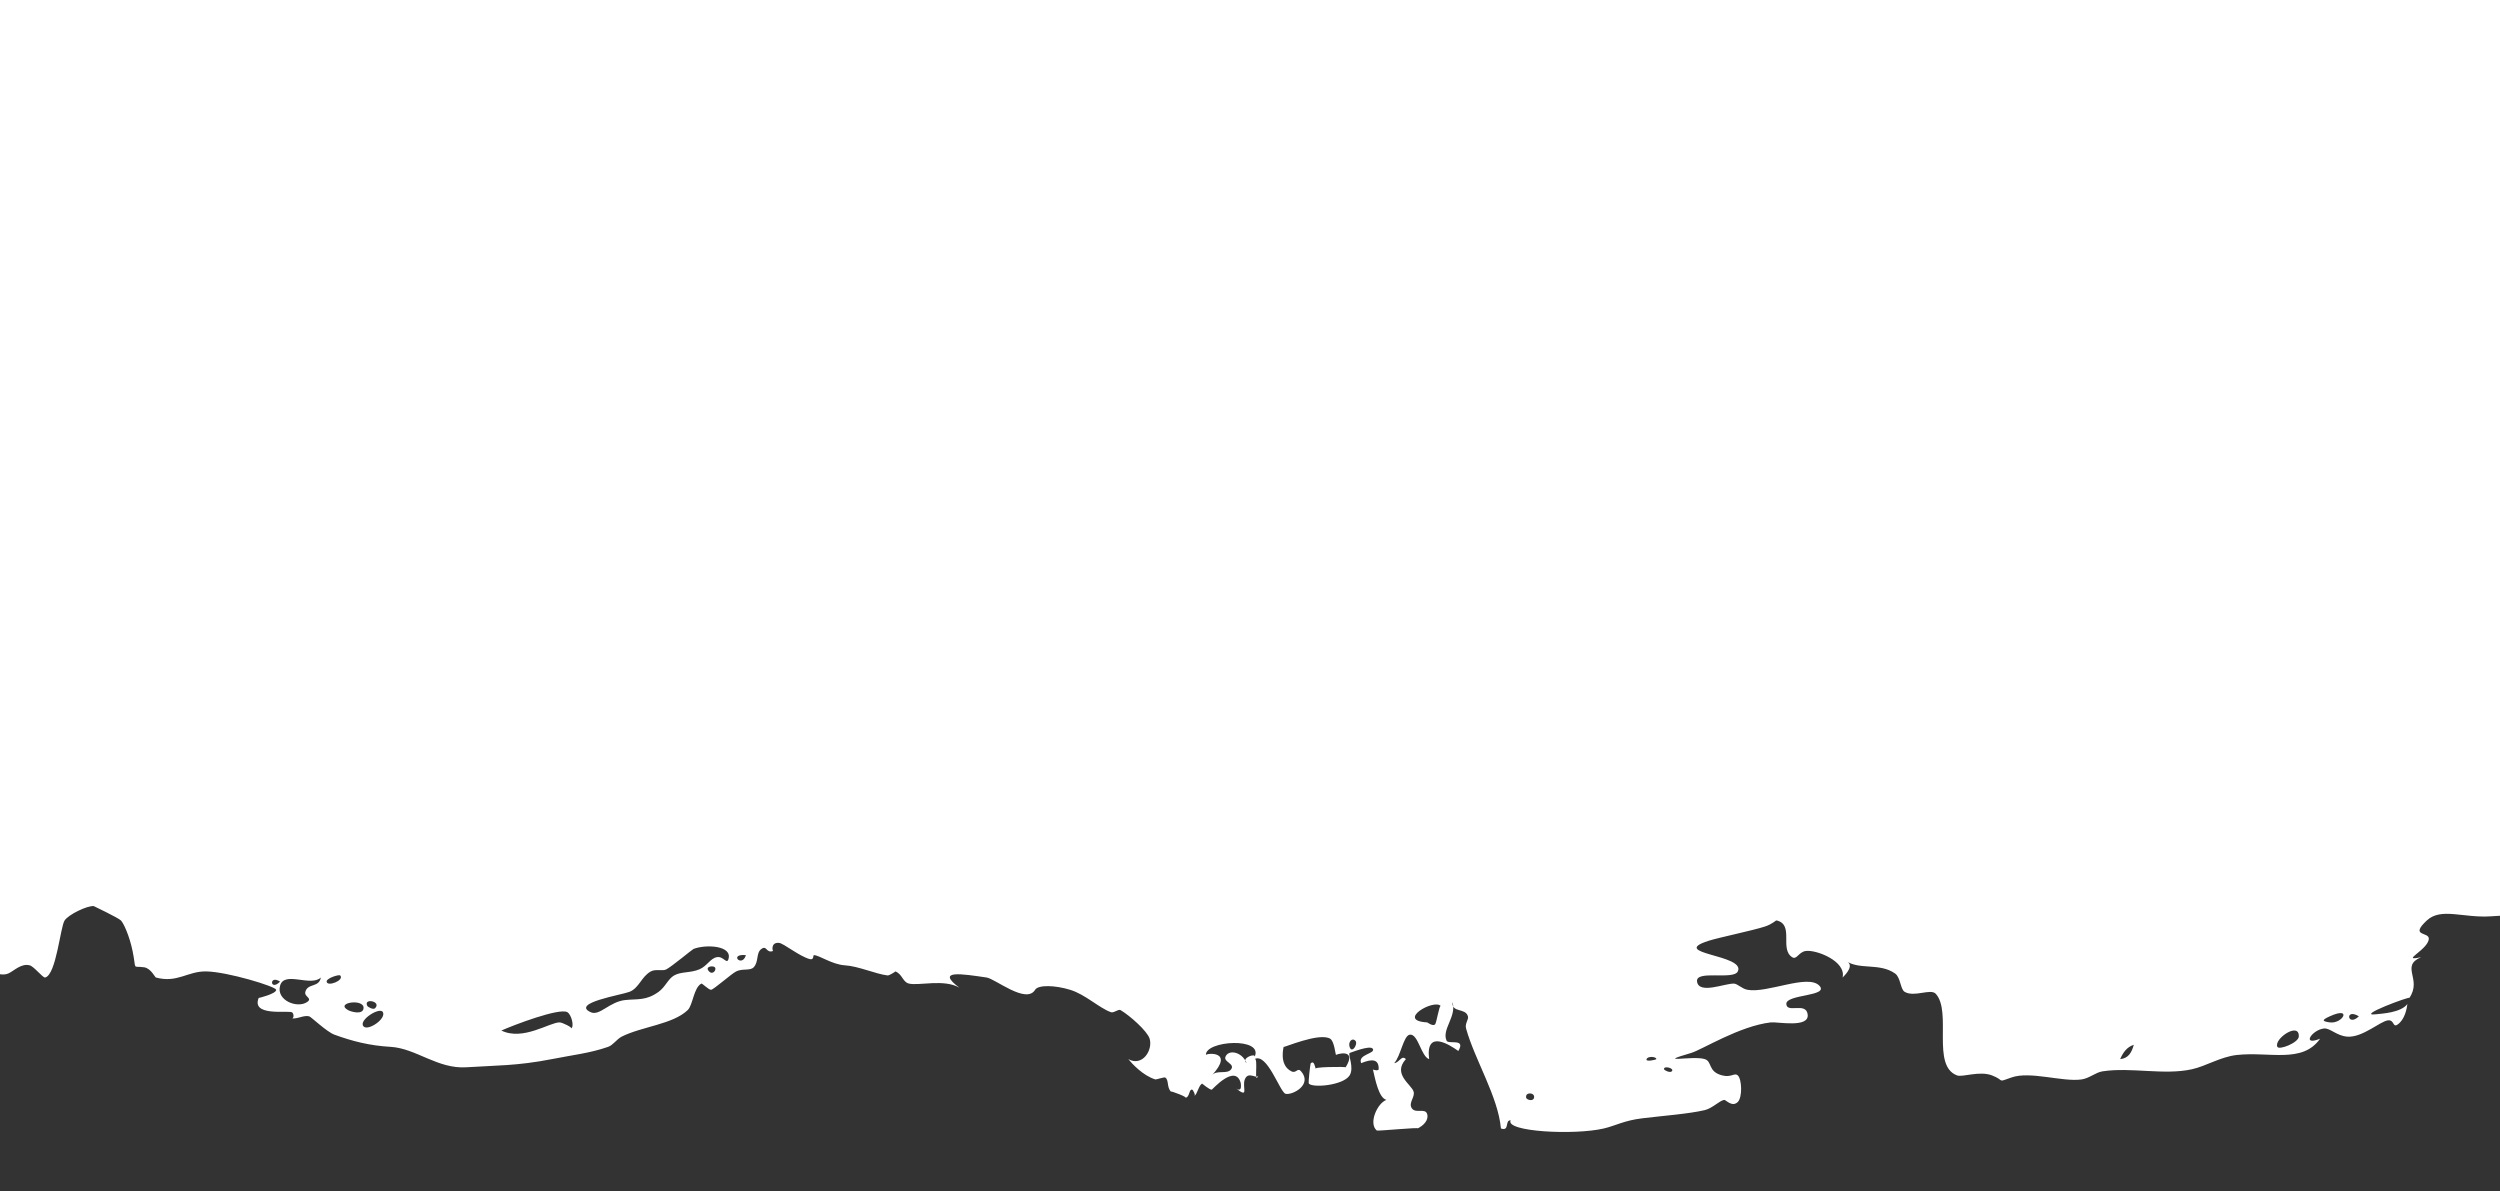 <?xml version="1.0" encoding="UTF-8" standalone="no"?>
<!DOCTYPE svg PUBLIC "-//W3C//DTD SVG 1.1//EN" "http://www.w3.org/Graphics/SVG/1.1/DTD/svg11.dtd">
<svg width="100%" height="100%" viewBox="0 0 596 284" version="1.1" xmlns="http://www.w3.org/2000/svg" xmlns:xlink="http://www.w3.org/1999/xlink" xml:space="preserve" style="fill-rule:evenodd;clip-rule:evenodd;stroke-linejoin:round;stroke-miterlimit:1.414;">
    <rect x="0" y="0" width="596" height="284" fill="#333333" stroke="none"/>
    <g transform="matrix(0.24,0,0,0.24,0,0)">
        <g transform="matrix(8.859,0,0,-9.308,-17281.2,15807.2)">
            <g id="Splash">
                <path d="M2187.12,1713.4C2188.95,1712.94 2191.08,1714.06 2191.91,1712.75C2190.04,1712.97 2188.48,1712.11 2187.12,1713.4ZM2015.18,1707.75C2015.45,1707.02 2013.71,1707.21 2013.66,1707.53C2014.09,1708.05 2014.69,1707.17 2015.18,1707.75ZM2246.75,1706.22C2246.73,1706.24 2246.75,1706.41 2246.75,1706.44C2246.59,1708.16 2247.86,1705.11 2246.75,1706.22ZM1943.14,1703.39C1939.02,1701.42 1935.63,1698.71 1931.17,1697.08C1934.55,1699.65 1939.35,1701.96 1943.14,1703.39ZM1919.42,1695.56C1919.73,1695.18 1914.44,1694.89 1914.41,1694.9C1913.5,1695.38 1918.96,1696.1 1919.42,1695.56ZM2256.54,1602.41C2256.05,1601.96 2257.4,1601.97 2256.98,1601.54C2255.29,1599.79 2254.6,1605.51 2258.29,1603.06C2257.82,1602.01 2256.95,1602.78 2256.54,1602.41ZM2251.54,1601.32C2251.56,1601.14 2250.04,1600.4 2250.01,1600.88C2249.98,1601.55 2251.49,1601.68 2251.54,1601.32ZM2256.33,1599.79C2257.47,1601.96 2259.8,1599.67 2256.33,1599.79ZM2257.42,1598.71C2258.74,1600.46 2259.14,1596.98 2257.63,1598.49C2257.6,1598.52 2257.28,1598.52 2257.42,1598.71ZM1851.51,1599.79C1852.63,1599.75 1852.82,1598.78 1853.47,1598.27C1852.7,1598.66 1851.9,1599.02 1851.51,1599.79ZM2290.93,1598.92C2289.27,1597.07 2288.53,1599.71 2290.93,1598.92ZM2263.29,1597.84C2263.21,1597.52 2262.11,1597.24 2261.99,1597.62C2261.83,1598.12 2263.53,1598.77 2263.29,1597.84ZM2034.33,1596.31C2033.91,1594.92 2032.35,1596.48 2034.33,1596.31ZM2275.92,1595.44C2276.52,1594.83 2274.76,1593.86 2274.61,1594.57C2274.59,1594.63 2275.69,1595.67 2275.92,1595.44ZM2030.85,1595.01C2031.08,1594.78 2030.63,1594.14 2030.2,1594.57C2029.67,1595.1 2030.63,1595.22 2030.85,1595.01ZM1988.84,1594.14C1989.35,1593.63 1987.39,1592.89 1987.32,1593.48C1987.28,1593.85 1988.71,1594.27 1988.84,1594.14ZM1926.16,1592.39C1926.18,1591.72 1925.51,1591.75 1924.86,1591.74C1924.81,1592.9 1925.67,1591.79 1926.16,1592.39ZM1984.93,1592.39C1984.78,1591.86 1985.77,1591.72 1985.14,1591.31C1984.04,1590.58 1981.64,1591.48 1982.1,1593.05C1982.57,1594.66 1985.54,1592.89 1986.67,1593.92C1986.48,1592.82 1985.19,1593.34 1984.93,1592.39ZM1992.76,1590.65C1992.54,1590.43 1991.93,1590.8 1991.89,1590.87C1991.37,1591.77 1993.51,1591.4 1992.76,1590.65ZM1991.46,1590.65C1991.39,1589.88 1990.01,1590.28 1989.72,1590.44C1988.2,1591.24 1991.54,1591.71 1991.46,1590.65ZM2021.27,1592.39C2022.37,1592.8 2022.6,1594.01 2023.67,1594.57C2024.22,1594.86 2024.97,1594.57 2025.41,1594.79C2026.03,1595.1 2028.32,1596.92 2028.46,1596.97C2029.84,1597.48 2032.85,1597.34 2032.37,1595.88C2032.18,1595.28 2031.81,1596.23 2031.07,1596.09C2030.33,1595.96 2029.98,1595.14 2029.11,1594.79C2028.11,1594.39 2027.07,1594.57 2026.28,1594.14C2025.59,1593.76 2025.31,1592.92 2024.54,1592.39C2023.15,1591.44 2022.21,1591.65 2020.84,1591.52C2019.01,1591.35 2017.94,1589.77 2016.92,1590.22C2014.71,1591.2 2020.35,1592.05 2021.27,1592.39ZM1928.78,1591.31C1931.75,1592.44 1932.93,1590.04 1929.21,1590C1926.03,1589.97 1926.8,1590.56 1928.78,1591.31ZM2215.19,1589.78C2213.9,1588.59 2213.57,1590.71 2215.19,1589.78ZM2211.93,1589.78C2214.49,1590.89 2213.38,1588.95 2211.93,1589.13C2210.93,1589.25 2211.12,1589.43 2211.93,1589.78ZM2112.25,1590.87C2112.08,1591.06 2111.77,1589.06 2111.6,1588.91C2111.34,1588.69 2110.74,1589.13 2110.72,1589.13C2107.17,1589.31 2111.52,1591.69 2112.25,1590.87ZM1925.08,1589.35C1925.06,1589.24 1924.17,1588.59 1923.99,1589.13C1923.8,1589.68 1925.2,1590.1 1925.08,1589.35ZM1993.63,1590.22C1994.01,1589.5 1991.96,1588.19 1991.46,1588.7C1990.82,1589.34 1993.3,1590.84 1993.63,1590.22ZM2014.31,1590.22C2014.76,1589.97 2015.11,1588.71 2014.74,1588.48C2014.91,1588.58 2013.74,1589.13 2013.44,1589.13C2012.32,1589.14 2009.34,1587.13 2006.91,1588.26C2008.24,1588.83 2013.42,1590.71 2014.31,1590.22ZM1923.99,1588.26C1923.91,1587.83 1922.83,1587.72 1922.68,1588.04C1922.38,1588.71 1924.11,1588.97 1923.99,1588.26ZM2208.45,1587.61C2208.4,1586.95 2206.24,1586.15 2206.05,1586.52C2205.61,1587.37 2208.55,1589.26 2208.45,1587.61ZM2102.67,1587.17C2103,1586.84 2102.28,1585.73 2102.02,1586.52C2101.84,1587.04 2102.3,1587.54 2102.67,1587.17ZM2189.95,1586.74C2189.72,1585.94 2189.36,1585.29 2188.42,1585.21C2188.74,1585.91 2189.17,1586.5 2189.95,1586.74ZM2136.41,1585.21C2136.39,1585.14 2135.18,1584.88 2135.32,1585.21C2135.47,1585.58 2136.47,1585.46 2136.41,1585.21ZM2138.15,1583.91C2137.95,1583.71 2137.3,1584.02 2137.28,1584.13C2137.19,1584.55 2138.49,1584.25 2138.15,1583.91ZM2085.91,1585.65C2085.82,1587.19 2092.46,1587.6 2091.36,1585.43C2091.6,1585.91 2089.76,1585.34 2090.48,1584.78C2089.91,1586.07 2088.37,1586.25 2088.09,1585.43C2087.91,1584.9 2089.18,1584.71 2088.74,1584.13C2088.3,1583.54 2087.08,1584.11 2086.57,1583.47C2089.19,1586.17 2085.9,1585.84 2085.91,1585.65ZM2122.7,1581.08C2122.59,1580.65 2121.87,1580.88 2121.82,1581.08C2121.66,1581.74 2122.85,1581.68 2122.7,1581.08ZM1982.1,1593.48C1980.95,1592.39 1980.84,1594.27 1982.1,1593.48ZM2222.16,1596.09C2219.7,1595.57 2222.96,1596.87 2223.03,1598.05C2223.07,1598.82 2220.83,1598.26 2222.81,1600.01C2224.4,1601.42 2226.9,1600.25 2229.99,1600.45C2233.8,1600.69 2237.83,1600.83 2240.22,1601.32C2242.22,1601.73 2241.05,1601.76 2243.05,1600.88C2244.13,1600.41 2245.16,1600.9 2245.23,1600.88C2245.69,1600.73 2245.88,1600.03 2246.31,1599.79C2247.57,1599.12 2250.54,1598.62 2252.19,1598.05C2253.08,1597.75 2253.72,1597.86 2254.59,1597.62C2255.44,1597.38 2255.56,1596.32 2256.76,1597.18C2255.46,1596.17 2257.76,1595.14 2260.68,1595.44C2261.36,1595.51 2261.89,1596.16 2262.42,1596.09C2262.73,1596.06 2263.02,1595.2 2263.95,1595.01C2264.57,1594.87 2265.34,1595.28 2265.47,1595.22C2265.83,1595.07 2266.04,1594.14 2266.12,1594.14C2266.44,1594.11 2267.38,1594.97 2268.08,1595.01C2268.41,1595.02 2268.63,1593.97 2269.17,1595.44C2268.91,1594.75 2271.37,1598 2272.21,1596.75C2272.84,1595.83 2268.69,1596.15 2269.82,1594.57C2269.66,1594.79 2271.7,1595.42 2272,1594.35C2272.16,1593.76 2270.97,1593.61 2271.56,1593.05C2271.21,1593.38 2273.97,1592.17 2273.96,1592.18C2274.93,1592.04 2276.71,1592.85 2278.31,1592.83C2279.44,1592.82 2281.05,1592.06 2281.57,1592.18C2282.8,1592.46 2283.32,1594.64 2284.4,1594.79C2286.09,1595.02 2286.92,1594.16 2287.88,1595.88C2287.47,1596.33 2285.04,1594.77 2285.49,1595.88C2285.94,1596.96 2290.34,1597.92 2291.15,1596.09C2291.31,1597.93 2291.86,1597.05 2293.11,1596.97C2294.5,1596.87 2294.74,1598.82 2295.72,1597.84C2296.5,1597.05 2294.1,1596.52 2293.76,1596.09C2294.47,1595.69 2296.72,1596 2297.03,1597.18C2297.12,1597.53 2295.93,1598.34 2295.94,1598.49C2296.02,1600.27 2299.22,1599.29 2300.73,1599.14C2301.62,1599.64 2299.33,1600.95 2300.73,1601.54C2301.73,1601.96 2301.59,1599.22 2303.12,1599.58C2302.42,1599.12 2301.59,1598.79 2301.6,1597.62C2302.71,1598.43 2305.86,1601.24 2307.04,1599.36C2307.98,1597.86 2304.92,1596.09 2305.51,1594.14C2308.24,1595.17 2305.31,1591.78 2305.51,1591.31C2305.89,1590.44 2308.4,1590.87 2309.21,1589.78C2309.88,1588.91 2308.83,1588.14 2309.43,1586.95C2310.28,1587.02 2310.27,1589.4 2310.96,1589.78C2311.47,1590.07 2311.29,1588.95 2311.39,1588.91C2312.24,1588.63 2313.05,1591.22 2314.44,1591.31C2314.54,1591.31 2315.15,1590.26 2315.31,1590.22C2315.84,1590.07 2316.62,1591.09 2317.48,1591.31C2318.58,1591.58 2320.41,1590.74 2322.05,1591.74C2322.12,1591.78 2322.28,1592.53 2322.49,1592.61C2323.91,1593.15 2325.66,1592.74 2326.84,1593.05C2327.83,1593.3 2329.02,1593.3 2330.54,1593.7C2331.88,1594.05 2333.1,1595.33 2334.46,1595.66C2336.23,1596.09 2338.05,1595.75 2340.12,1596.09C2341.97,1596.4 2343.55,1597.91 2344.47,1598.05C2344.91,1598.12 2345.55,1597.69 2345.78,1597.84C2346.74,1598.46 2346.09,1600.42 2347.3,1598.71C2347.16,1602.89 2352.35,1602.14 2348.61,1599.58C2349.46,1599.5 2351.94,1600.08 2352.31,1600.88C2352.34,1600.96 2351.1,1603.17 2351.44,1603.49C2352.78,1604.83 2355.24,1601.84 2356.88,1602.63C2357.13,1602.74 2358.78,1605.09 2358.84,1605.24C2359.31,1606.48 2358.67,1608.24 2359.92,1608.94C2360.24,1609.11 2361.98,1608.25 2362.54,1609.15C2363.16,1610.19 2360.16,1610.19 2359.92,1610.68C2359.9,1610.72 2360.86,1611.78 2360.79,1611.55C2361.5,1613.88 2360.75,1619.3 2360.79,1621.99C2360.81,1623.08 2360.39,1625.15 2359.92,1626.13C2359.79,1626.42 2359,1626.61 2358.84,1627C2358.73,1627.24 2359.11,1627.85 2359.05,1628.09C2358.63,1629.79 2356.93,1631.09 2356.44,1632.66C2355.68,1635.13 2356.01,1636.95 2355.14,1638.75C2354.5,1640.07 2353.41,1640.85 2352.53,1642.23C2349.88,1646.35 2347.86,1650.38 2344.25,1653.99C2342.5,1655.74 2340.27,1656.55 2338.38,1658.34C2336.48,1660.13 2335.11,1662.57 2332.94,1664C2331.65,1664.84 2328.85,1665.37 2327.93,1667.26C2327.97,1667.18 2328.15,1668.03 2328.15,1667.92C2328.04,1671.75 2323.55,1673.49 2322.93,1675.54C2322.69,1676.31 2323.59,1677.42 2323.14,1678.36C2323.08,1678.51 2322.31,1678.85 2322.27,1679.02C2321.97,1680.31 2322.75,1681.85 2322.93,1683.59C2323.32,1687.44 2323.26,1691.91 2322.49,1696.43C2322.08,1698.83 2321.48,1702.38 2320.31,1704.04C2320.33,1704.03 2319.36,1704.42 2319.44,1704.26C2319.22,1704.67 2319.63,1705.28 2319.44,1705.79C2319.36,1706.02 2317.64,1707.97 2317.05,1708.4C2316.58,1708.73 2315.93,1708.49 2315.53,1709.27C2313.26,1713.56 2311.75,1714.76 2311.61,1719.93C2311.54,1722.17 2311.96,1724.12 2311.82,1726.03C2311.72,1727.44 2310.95,1728.94 2310.96,1730.16C2310.96,1731.74 2311.91,1732.99 2311.82,1734.51C2311.79,1735.13 2311.22,1735.76 2311.17,1736.47C2311.04,1738.36 2311.89,1739.88 2312.04,1741.7C2312.24,1744.08 2311.84,1746.57 2312.04,1748.88C2312.19,1750.5 2312.9,1751.93 2313.13,1753.45C2313.44,1755.44 2312.51,1757.62 2313.13,1759.11C2313.63,1760.29 2313.25,1763.46 2313.13,1764.77C2313.03,1765.94 2314.46,1767.26 2314.44,1768.69C2314.41,1770.28 2314.1,1771.47 2314.22,1773.04C2314.44,1775.91 2314.27,1777.84 2314.66,1781.96C2314.8,1783.51 2315.88,1785.22 2315.96,1787.18C2316.06,1789.76 2316.15,1792.34 2315.96,1795.24C2315.85,1796.97 2316.65,1797.82 2316.83,1798.94C2317.33,1801.92 2315.97,1804.78 2316.18,1808.08C2316.2,1808.49 2316.72,1809.2 2316.83,1810.04C2316.96,1811.08 2316.38,1812.26 2316.61,1812.87C2316.75,1813.21 2317.42,1813.32 2317.48,1813.74C2317.61,1814.64 2316.91,1814.9 2316.83,1815.7C2316.61,1817.88 2317.69,1821.52 2317.48,1824.18C2317.45,1824.57 2317,1825.14 2317.05,1825.49C2317.17,1826.44 2318.25,1827.21 2318.35,1828.1C2318.47,1829.03 2317.14,1830.56 2317.27,1831.8C2317.42,1833.35 2317.66,1833.03 2317.27,1834.63C2316.77,1836.65 2318.13,1838.54 2318.14,1840.51C2318.15,1842.67 2317.04,1844.52 2317.27,1846.6C2317.34,1847.33 2318.08,1848.17 2318.14,1848.99C2318.23,1850.23 2317.21,1851.47 2317.27,1852.69C2317.3,1853.46 2318.05,1854.04 2318.14,1854.87C2318.23,1855.81 2317.5,1856.94 2317.48,1857.92C2317.46,1859.92 2317.33,1862.42 2317.48,1864.01C2317.68,1866.07 2319.22,1867.68 2318.57,1869.89C2317.71,1872.83 2318.1,1876.59 2318.14,1881.21C2318.16,1883.82 2319.28,1886.39 2319.22,1888.6C2319.17,1890.99 2318.23,1893.47 2318.57,1895.79C2318.79,1897.28 2319.3,1897.56 2319.01,1899.49C2318.66,1901.72 2319.06,1904.18 2319.22,1906.45C2319.3,1907.5 2319.68,1908.86 2319.66,1909.72C2319.66,1909.63 2319,1910.33 2319.01,1910.37C2319.06,1910.83 2319.79,1911.29 2319.88,1911.67C2320.16,1912.86 2319.77,1915.34 2319.88,1917.12C2319.93,1917.98 2319.99,1919.62 2319.88,1920.16C2319.81,1920.48 2319.21,1921.1 2319.22,1921.47C2319.34,1924.77 2323.42,1926.96 2323.58,1930.39C2323.59,1930.65 2323.03,1931.07 2322.93,1931.48C2322.51,1933.14 2322.66,1934.78 2321.4,1936.27C2320.5,1937.34 2319.99,1939.49 2319.22,1940.62C2316.33,1944.89 2312.91,1947.65 2311.61,1954.12C2311.14,1956.42 2309.69,1958.28 2309.21,1960.64C2309.06,1961.4 2309.37,1962.72 2309.21,1963.26C2309.02,1963.92 2308.15,1964.34 2307.91,1965C2307.44,1966.24 2307.78,1968.46 2307.25,1969.78C2306.39,1971.98 2305.89,1975.79 2305.73,1979.36C2305.65,1981.27 2304.9,1983.4 2304.86,1984.59C2304.84,1985.12 2305.43,1985.34 2305.51,1985.89C2305.68,1986.92 2305.21,1989.85 2304.64,1991.11C2304.19,1992.13 2302.86,1993.08 2302.9,1995.03C2302.92,1995.89 2303.55,1996.71 2303.56,1997.43C2303.56,1997.99 2302.97,1998.43 2302.9,1998.95C2302.5,2001.88 2305.81,2010.74 2300.73,2012.01C2300.21,2012.14 2298.21,2012.18 2297.68,2012.01C2294.86,2011.1 2294.59,2005.23 2294.63,2002.21C2294.66,2000.17 2295.79,1998.46 2295.72,1996.55C2295.64,1994.45 2295.85,1993.74 2296.59,1991.98C2297.15,1990.66 2296.49,1989.65 2296.59,1987.63C2296.7,1985.46 2297.75,1983.35 2297.68,1981.32C2297.64,1980.08 2296.96,1979.34 2297.03,1978.49C2297.09,1977.63 2297.9,1976.99 2298.11,1975.88C2298.74,1972.64 2298.75,1968.66 2299.85,1965.22C2300.07,1964.55 2300.72,1964.06 2300.94,1963.47C2301.48,1962.07 2300.83,1960.62 2301.16,1959.12C2301.38,1958.13 2301.76,1957.06 2302.03,1956.07C2303.11,1952.15 2305.02,1948.51 2306.17,1944.76C2306.59,1943.38 2306.66,1941.95 2307.25,1940.4C2307.67,1939.33 2308.57,1938.23 2308.78,1937.14C2308.88,1936.63 2308.47,1935.89 2308.56,1935.18C2308.69,1934.15 2309.61,1933.2 2309.65,1932.35C2309.7,1931.32 2308.94,1930.47 2309.21,1929.3C2309.47,1928.2 2312.36,1924.92 2312.7,1923.43C2312.88,1922.61 2312.76,1920.61 2312.7,1919.29C2312.53,1915.86 2313,1911.55 2312.48,1908.19C2312.11,1905.82 2312.61,1902.55 2312.48,1900.58C2312.46,1900.35 2311.89,1900.18 2311.82,1899.92C2311.63,1899.14 2312.58,1895.99 2312.26,1893.61C2312.19,1893.08 2312.32,1891.93 2312.26,1891.65C2312.17,1891.24 2311.42,1890.91 2311.39,1890.56C2311.29,1889.13 2311.51,1887.65 2311.39,1885.99C2311.27,1884.27 2311.81,1882.19 2311.61,1880.99C2311.48,1880.24 2310.73,1879.86 2310.74,1879.25C2310.75,1878.56 2311.5,1878.21 2311.61,1877.5C2311.66,1877.13 2311.03,1876.92 2310.96,1876.42C2310.75,1875.02 2311.07,1872.36 2310.96,1870.32C2310.75,1866.74 2310.15,1864.07 2310.08,1860.75C2310.05,1858.63 2309.76,1856.33 2309.43,1854.65C2309.28,1853.91 2309.78,1852.79 2309.65,1852.26C2309.51,1851.71 2308.83,1851.26 2308.78,1850.74C2308.69,1849.91 2309.21,1848.89 2309.21,1848.13C2309.21,1845.06 2309.08,1842.29 2308.56,1838.77C2308.1,1835.64 2308.86,1832.4 2308.78,1829.63C2308.73,1827.96 2307.93,1825.89 2307.91,1823.75C2307.88,1821.23 2308.58,1819.23 2308.13,1817.22C2307.76,1815.6 2308.59,1813.12 2308.34,1812.21C2308.19,1811.65 2307.55,1811.59 2307.47,1811.13C2306.71,1806.81 2306.39,1800.91 2307.04,1796.11C2307.19,1794.96 2306.42,1793.17 2306.38,1791.75C2306.33,1790.09 2306.86,1788.16 2306.82,1786.53C2306.8,1785.67 2306.23,1784.74 2306.17,1783.92C2306.15,1783.64 2306.65,1783.27 2306.6,1783.05C2306.03,1780.36 2305.97,1775.94 2305.95,1772.6C2305.93,1768.87 2305.9,1765.2 2305.95,1761.72C2305.96,1760.97 2305.49,1760.16 2305.51,1759.33C2305.54,1758.53 2306.19,1757.63 2306.17,1756.93C2306.15,1756.54 2305.49,1756.2 2305.3,1755.63C2304.38,1752.83 2306.52,1749.43 2304.21,1748.22C2305.02,1748 2304.91,1748.68 2305.3,1748.88C2304.41,1747.48 2305.07,1745.18 2304.43,1743.22C2304.26,1742.73 2303.64,1742.25 2303.56,1741.7C2303.15,1738.97 2303.97,1736.35 2302.9,1733.64C2302.39,1732.36 2302.27,1732.7 2302.25,1731.25C2302.22,1729.72 2300.89,1726.36 2300.29,1724.29C2299.63,1721.98 2300.53,1722.06 2298.55,1721.02C2295.59,1719.48 2300.41,1717.81 2298.98,1716.02C2298.13,1714.94 2291.11,1716.36 2294.63,1717.54C2290.41,1718.95 2291.2,1727.99 2289.84,1732.56C2289.75,1732.87 2289.2,1733.46 2289.19,1733.64C2289.17,1734.11 2289.75,1734.76 2289.63,1735.39C2289.52,1735.94 2288.06,1738.72 2288.32,1738.65C2287.36,1738.92 2287.65,1736.75 2287.67,1736.26C2287.84,1731.15 2288.08,1726.34 2289.19,1720.8C2289.17,1720.89 2290.38,1715.98 2288.32,1717.76C2288.14,1717.91 2287.6,1719.67 2287.45,1720.37C2286.82,1723.38 2286.58,1727.27 2285.93,1730.81C2285.73,1731.85 2285.12,1732.69 2285.05,1733.64C2284.93,1735.47 2285.73,1743.06 2284.18,1743.22C2283.83,1743.26 2281.44,1740.32 2281.36,1739.74C2281.22,1738.85 2282.07,1738.12 2281.14,1738C2280.78,1737.95 2280.77,1740.2 2280.05,1740.39C2277.34,1741.11 2279.08,1736.51 2277.22,1736.47C2275.23,1736.43 2276.95,1740.8 2275.7,1740.83C2273.63,1740.87 2275.42,1734.71 2275.04,1734.08C2274.49,1733.16 2273.01,1733.65 2272.87,1733.43C2272.36,1732.61 2273.28,1729.97 2272.87,1729.73C2269.7,1732.29 2270.82,1721.53 2270.91,1718.63C2271.01,1715.4 2271.14,1718.1 2270.26,1719.93C2270.13,1720.19 2269.47,1720.53 2269.38,1720.8C2268.88,1722.42 2269.59,1724.09 2269.38,1725.16C2269.3,1725.6 2268.83,1725.23 2268.51,1725.81C2267.95,1726.85 2268.34,1729.61 2267.86,1730.81C2267.63,1731.39 2266.19,1733.23 2265.69,1732.99C2265.67,1732.98 2265.4,1730.12 2265.03,1730.16C2264.36,1730.24 2265.01,1733.16 2263.29,1732.56C2263.03,1732.46 2261.75,1724.03 2261.11,1729.95C2259.98,1729.62 2260.96,1728.26 2260.03,1728.2C2259.26,1728.16 2259.19,1729.79 2258.94,1729.95C2257.67,1730.74 2255.58,1729.97 2254.15,1730.38C2253.38,1730.6 2252.56,1731.75 2251.54,1730.81C2249.64,1729.07 2251.37,1720.8 2248.27,1726.03C2248.19,1723.03 2247.69,1722.2 2247.84,1720.37C2248.01,1718.29 2247.67,1714.87 2247.84,1712.97C2247.86,1712.68 2248.54,1711.95 2248.49,1711.66C2248.34,1710.68 2247.28,1710.2 2247.18,1709.92C2246.99,1709.33 2247.34,1707.12 2246.97,1707.09C2246.58,1707.06 2245.78,1710.38 2245.66,1711.01C2245.44,1712.21 2245.33,1715.08 2245.01,1716.45C2244.97,1716.62 2244.1,1718.31 2244.57,1718.19C2242.96,1718.59 2243.42,1713.25 2243.49,1712.32C2243.58,1711.04 2244.46,1708.79 2244.57,1707.53C2244.63,1706.94 2244.23,1705.47 2244.14,1706.22C2244.26,1705.19 2244.43,1705.91 2243.27,1706C2242.67,1706.05 2241.47,1705.59 2240.44,1705.79C2239.49,1705.97 2239.36,1706.83 2238.26,1707.31C2234.35,1709.03 2226.23,1707.18 2225.42,1708.62C2224.92,1709.5 2226.33,1710.99 2226.29,1711.23C2226.14,1712.1 2224.94,1711.63 2224.77,1711.88C2224.25,1712.62 2225.3,1712.25 2225.42,1712.75C2225.76,1714.09 2224.63,1717.43 2224.99,1719.72C2225.71,1724.39 2225.92,1729.09 2226.29,1734.3C2226.52,1737.48 2226.67,1739.94 2226.51,1743.22C2226.32,1747.16 2228.08,1751.86 2227.82,1756.06C2227.69,1758.15 2228.49,1758.87 2228.69,1760.63C2228.8,1761.7 2228.09,1762.71 2228.25,1763.68C2228.36,1764.35 2229.19,1764.76 2229.34,1765.42C2229.58,1766.51 2229.4,1768.42 2229.56,1769.99C2229.75,1771.84 2229.97,1774.5 2229.77,1775.87C2229.56,1777.37 2229.45,1777.41 2229.77,1779.13C2230.15,1781.1 2230.24,1783.84 2230.43,1785.88C2230.86,1790.42 2230.57,1795.19 2230.86,1799.37C2231.09,1802.65 2231.64,1807.1 2232.39,1810.25C2232.94,1812.6 2233.06,1815.39 2233.69,1817.87C2234.01,1819.12 2235.09,1819.77 2235.21,1821.57C2235.35,1823.6 2234.49,1826.43 2234.35,1828.75C2234.11,1832.54 2234.82,1834.78 2232.6,1837.24C2230.71,1839.34 2225.28,1839.2 2224.33,1836.15C2223.2,1832.52 2225.51,1829.9 2225.86,1826.79C2226.14,1824.25 2225.89,1821.39 2225.42,1819.83C2224.51,1816.77 2222.92,1815.53 2223.68,1811.34C2224.07,1809.21 2222.99,1807.35 2223.03,1805.9C2223.04,1805.25 2223.61,1804.64 2223.68,1803.94C2224.08,1799.87 2222.89,1794.12 2222.59,1788.71C2222.39,1785.18 2221.51,1780.7 2221.5,1777.17C2221.5,1775.23 2222.09,1773.52 2221.94,1772.17C2221.81,1771.01 2220.58,1766.71 2220.85,1765.42C2220.93,1765.07 2221.49,1764.85 2221.5,1764.55C2221.59,1762.23 2220.88,1759.85 2221.5,1756.93C2222.47,1752.44 2222.29,1744.37 2221.5,1739.74C2221.37,1738.96 2220.82,1738.58 2220.85,1738C2220.88,1737.6 2221.71,1736.14 2221.72,1736.04C2221.98,1733.78 2220.92,1729.7 2220.63,1727.33C2220.47,1725.95 2220.92,1724.85 2220.85,1723.85C2220.82,1723.38 2220.31,1723.34 2220.2,1722.76C2219.98,1721.62 2220.83,1719.75 2220.63,1718.19C2220.37,1716.1 2219.34,1714.16 2219.11,1712.53C2218.98,1711.62 2219.22,1708.13 2218.67,1707.75C2217.7,1707.06 2209.54,1708.14 2208.45,1708.62C2208.48,1708.6 2209.04,1709.02 2208.88,1709.27C2208.46,1709.94 2205.22,1709.61 2203.44,1709.92C2203.08,1709.98 2195.32,1711.9 2195.39,1711.88C2192.5,1712.63 2193.3,1713.14 2196.04,1712.97C2198.58,1712.81 2201.02,1711.76 2203.87,1711.66C2196.86,1714.7 2186.11,1714.67 2176.89,1714.27C2179.35,1715.29 2181.72,1715.08 2184.72,1715.58C2184.94,1717.77 2175.62,1715.75 2175.36,1717.1C2175.18,1718.08 2178.83,1717.57 2179.5,1718.19C2176.46,1719.34 2173.55,1716.97 2170.58,1717.32C2169.85,1717.41 2169.52,1718.24 2168.84,1718.41C2167.36,1718.79 2166.41,1717.85 2165.57,1718.63C2166.06,1718.18 2165.19,1719.55 2165.35,1719.5C2162.59,1720.38 2157.38,1718.95 2153.82,1718.41C2149.35,1717.73 2145.55,1717.01 2141.41,1715.58C2139.6,1714.95 2139.96,1714.65 2138.15,1715.14C2136.35,1715.64 2134.17,1714.76 2132.71,1714.93C2132.45,1714.96 2132.54,1715.48 2132.27,1715.58C2131.36,1715.92 2129.89,1715.23 2128.79,1715.14C2125.82,1714.92 2121.72,1715.34 2119.21,1714.06C2121.24,1714.72 2127.9,1714.85 2123.56,1713.19C2121.69,1712.46 2117.8,1711.65 2115.73,1710.79C2115.97,1710.89 2114.97,1709.5 2113.77,1709.7C2114.15,1709.64 2113.17,1711.07 2113.55,1710.79C2111.7,1712.11 2104.15,1709.86 2101.58,1709.92C2097.72,1710.01 2101.77,1711.43 2102.24,1711.66C2098.62,1711.03 2100.51,1713.56 2100.93,1715.14C2101.74,1718.22 2100.12,1721.46 2102.67,1721.67C2101.08,1722.55 2101.8,1725.8 2102.24,1727.55C2103.53,1732.73 2101.68,1740.46 2103.54,1744.53C2104.68,1747 2103.44,1749.88 2103.76,1752.36C2103.81,1752.72 2104.38,1753.06 2104.41,1753.45C2104.69,1756.98 2104.18,1759.08 2104.85,1762.16C2105.31,1764.3 2106.47,1768.79 2105.94,1771.95C2105.86,1772.4 2105.32,1772.97 2105.28,1773.47C2105.2,1774.52 2105.9,1775.83 2105.72,1776.96C2105.61,1777.63 2105.08,1778.1 2105.07,1778.7C2105.04,1779.67 2105.57,1780.61 2105.5,1781.53C2105.34,1783.84 2104.39,1785.06 2104.63,1787.4C2104.75,1788.52 2105.08,1789.96 2105.07,1791.54C2105.02,1795.01 2103.72,1798.43 2103.76,1801.77C2103.77,1802.39 2104.34,1802.86 2104.41,1803.51C2104.51,1804.32 2103.93,1805.06 2103.98,1805.9C2104.11,1808.09 2105.46,1809.58 2105.28,1811.78C2105.06,1814.64 2104.13,1817.9 2104.63,1820.48C2105.05,1822.63 2104.96,1823.97 2104.85,1826.58C2104.77,1828.43 2105.98,1830.54 2105.94,1832.02C2105.91,1832.89 2105.09,1833.52 2105.07,1834.2C2105.04,1835.05 2105.84,1836.23 2105.94,1837.24C2106.08,1838.67 2105.95,1839.99 2106.15,1841.16C2106.72,1844.38 2105.26,1847.62 2105.28,1850.95C2105.3,1853.08 2105.69,1856.06 2105.94,1858.35C2106.2,1860.82 2107.06,1862.43 2106.59,1864.66C2106.37,1865.71 2106.83,1867 2106.81,1868.36C2106.77,1870.71 2106.1,1873.29 2106.37,1875.11C2106.46,1875.67 2106.96,1876.28 2107.02,1876.85C2107.21,1878.51 2106.45,1879.95 2106.37,1881.42C2106.18,1884.95 2106.59,1890.21 2106.59,1894.05C2106.59,1895.82 2107.21,1896.16 2107.46,1897.75C2107.71,1899.27 2106.93,1900.28 2107.24,1901.45C2107.54,1902.57 2108,1902.77 2108.11,1904.28C2108.34,1907.36 2109.54,1910.55 2109.85,1913.42C2110.28,1917.29 2107.04,1922.03 2102.67,1921.25C2099.5,1920.68 2097.96,1917.15 2097.88,1914.29C2097.82,1912.09 2099.1,1909.92 2099.19,1907.54C2099.21,1906.96 2098.78,1906.36 2098.75,1905.8C2098.67,1903.99 2100.39,1902.25 2100.5,1900.14C2100.64,1897.24 2099.75,1893.19 2099.41,1890.35C2099.17,1888.41 2099.8,1887.01 2099.84,1885.12C2099.87,1883.97 2099.06,1882.8 2099.19,1881.64C2099.25,1881.14 2099.84,1880.61 2099.84,1880.12C2099.85,1878.5 2098.69,1876.9 2098.54,1875.11C2098.22,1871.47 2099.05,1867.99 2099.41,1863.79C2099.51,1862.59 2099.18,1861.48 2099.41,1860.53C2099.52,1860.03 2100.22,1859.33 2100.28,1858.79C2100.3,1858.59 2099.66,1858.09 2099.62,1857.92C2099.46,1857.09 2100.22,1856.14 2100.28,1855.3C2100.35,1854.25 2099.76,1853.1 2099.84,1852.04C2099.88,1851.52 2100.34,1851.57 2100.5,1850.95C2101.12,1848.42 2099.1,1845.15 2099.19,1842.03C2099.21,1841.06 2099.95,1840.33 2100.06,1839.42C2100.44,1836.18 2099.02,1831.81 2098.97,1828.1C2098.92,1823.9 2099.43,1819.6 2098.75,1815.91C2098.58,1814.97 2098.77,1813.55 2098.54,1812.43C2098.05,1810.11 2097.97,1806.08 2097.88,1803.51C2097.88,1803.32 2098.39,1802.69 2098.32,1802.42C2098.21,1801.98 2097.33,1801.63 2097.23,1801.33C2096.21,1798.25 2098.3,1793.54 2097.23,1790.45C2097.02,1789.84 2096.36,1789.39 2096.14,1788.71C2095.59,1786.97 2096.74,1784.31 2096.58,1782.18C2096.3,1778.57 2096.21,1774.83 2096.58,1772.17C2096.7,1771.29 2097.21,1770.6 2097.23,1769.77C2097.27,1768.1 2096.52,1766.43 2096.58,1764.77C2096.66,1762.54 2097.24,1760.35 2097.23,1758.24C2097.23,1756.97 2096.62,1755.81 2096.58,1754.54C2096.45,1750.96 2096.78,1747.12 2096.14,1744.31C2095.89,1743.21 2095.91,1741.58 2095.71,1740.17C2095,1735.32 2095.22,1731.7 2094.62,1726.25C2094.35,1723.82 2093.15,1721.67 2092.44,1719.5C2091.22,1715.76 2090.5,1711.88 2089.18,1708.83C2088.93,1708.26 2087.88,1707.77 2087.44,1707.09C2087.3,1706.88 2087.62,1706.16 2087.44,1706C2087.31,1705.89 2085.02,1704.91 2085.04,1704.92C2083.49,1704.75 2082.21,1705.97 2080.25,1706.44C2078.47,1706.86 2076.03,1706.57 2075.03,1707.09C2074.85,1707.19 2074.96,1707.98 2075.03,1707.96C2071.28,1708.75 2063,1705.53 2059.36,1704.92C2056.94,1704.51 2054.3,1703.41 2052.4,1702.52C2050.79,1701.77 2049.51,1700.17 2048.48,1699.91C2048.28,1699.86 2046.03,1699.53 2045.65,1700.13C2044.65,1701.69 2048.47,1700.79 2048.7,1701C2048.71,1701.01 2048.1,1702.87 2048.48,1702.52C2047.42,1703.49 2042.64,1703.22 2041.95,1704.04C2041.75,1704.29 2042.23,1704.58 2042.38,1704.48C2041.21,1705.19 2040.25,1704.84 2039.12,1705.13C2038.65,1705.25 2038.58,1705.79 2038.03,1706C2036,1706.78 2033.26,1705.4 2031.5,1706C2030.86,1706.22 2031.11,1706.95 2030.63,1707.09C2029.42,1707.46 2025.53,1706.36 2024.76,1707.31C2024.48,1707.64 2025.41,1710.1 2025.41,1710.14C2025.43,1710.49 2024.99,1711.09 2024.97,1711.44C2024.92,1712.96 2026.19,1715.04 2026.28,1717.32C2026.38,1719.99 2025.76,1722.72 2026.28,1725.59C2026.71,1727.93 2028.36,1730.01 2028.89,1732.12C2030.03,1736.62 2030.2,1743.45 2029.98,1748.88C2029.93,1750.04 2028.96,1751.24 2028.89,1752.58C2028.81,1754.03 2029.56,1755.29 2029.54,1756.71C2029.5,1760.25 2028.34,1764.95 2028.67,1767.38C2028.73,1767.84 2029.31,1768.46 2029.33,1768.9C2029.36,1770.11 2028.71,1771.34 2028.89,1772.82C2029.63,1779.01 2028.37,1785.22 2029.33,1791.75C2029.47,1792.71 2028.99,1793.62 2028.89,1794.8C2028.65,1797.52 2029.64,1800.7 2029.54,1802.42C2029.42,1804.64 2028.32,1805.97 2028.67,1808.29C2029.1,1811.12 2029.11,1814.61 2029.11,1818.09C2029.1,1823.7 2030.26,1829.66 2029.54,1834.85C2029.3,1836.58 2029.21,1837.28 2029.33,1838.98C2029.73,1844.81 2029.38,1850.37 2029.54,1855.74C2029.63,1858.58 2030.5,1860.79 2030.2,1863.14C2030.08,1864.06 2029.16,1864.99 2029.11,1865.97C2029.08,1866.48 2029.65,1867.17 2029.54,1867.71C2029.42,1868.36 2028.54,1868.84 2028.46,1869.45C2028.39,1869.91 2029.06,1870.14 2029.11,1870.54C2029.22,1871.39 2028.72,1873.26 2028.67,1874.68C2028.63,1875.97 2028.7,1877.9 2028.46,1878.81C2028.08,1880.21 2027.41,1880.1 2027.37,1882.08C2027.3,1885.16 2025.21,1888.03 2025.19,1891C2025.18,1892.67 2025.41,1894.29 2025.19,1895.79C2025.02,1897.01 2024.26,1898.04 2024.1,1899.27C2023.99,1900.15 2024.42,1901.03 2024.32,1901.88C2024.19,1902.93 2023.35,1903.91 2023.23,1904.93C2023.05,1906.42 2023.71,1908.14 2023.45,1909.72C2023.35,1910.33 2022.62,1911.09 2022.58,1911.67C2022.51,1912.68 2023.33,1913.71 2023.23,1914.94C2023.13,1916.24 2022.72,1918.94 2023.01,1920.82C2023.11,1921.44 2023.7,1921.98 2023.67,1922.56C2023.65,1922.88 2022.91,1923.37 2022.8,1924.3C2022.4,1927.44 2024.24,1931.37 2022.14,1932.79C2020.38,1933.98 2016.63,1933 2016.05,1931.48C2015.86,1930.99 2016,1923.35 2016.27,1922.34C2016.73,1920.63 2016.36,1918.61 2016.49,1916.46C2016.67,1913.36 2018.07,1909.79 2017.79,1906.67C2017.5,1903.43 2019.15,1899.79 2018.88,1897.96C2018.81,1897.46 2018.04,1896.91 2018.01,1896.44C2017.96,1895.82 2018.38,1895.08 2018.45,1894.48C2018.85,1890.41 2018.91,1885.61 2019.1,1881.64C2019.15,1880.53 2018.28,1879.3 2018.23,1878.16C2018.11,1875.63 2019.08,1872.56 2019.32,1870.11C2019.58,1867.36 2020.34,1864.51 2020.84,1861.84C2021.23,1859.74 2021.31,1857.54 2021.71,1855.3C2022.63,1850.14 2021.26,1845.75 2021.93,1841.38C2021.94,1841.26 2021.95,1840.02 2021.93,1839.85C2021.58,1837.22 2021.73,1834.12 2021.49,1832.02C2020.82,1826.16 2022,1820.83 2022.14,1815.04C2022.2,1812.95 2021.52,1810.63 2021.49,1808.95C2021.49,1808.59 2021.97,1807.89 2021.93,1807.42C2021.82,1806.19 2020.93,1804.82 2020.84,1803.51C2020.47,1798.38 2019.91,1790.58 2019.75,1785.01C2019.72,1784.04 2019.66,1782.94 2019.75,1782.4C2019.77,1782.28 2020.39,1781.53 2020.4,1781.31C2020.43,1780.57 2019.85,1780.08 2019.97,1779.35C2020.15,1778.16 2020.33,1778.15 2020.19,1776.74C2019.95,1774.47 2021.71,1772.08 2021.49,1769.77C2021.39,1768.66 2021.34,1767.32 2021.27,1766.07C2021.17,1764.2 2022.1,1762.6 2022.14,1761.07C2022.16,1760.53 2021.58,1759.85 2021.49,1759.33C2020.92,1756.03 2021.69,1751.27 2021.49,1747.79C2021.34,1745.08 2022.34,1743.14 2021.71,1740.83C2021.42,1739.77 2020.4,1738.99 2020.19,1737.78C2019.33,1732.94 2020.84,1727.36 2020.62,1722.54C2020.6,1722.1 2020.04,1721.2 2019.97,1720.58C2019.73,1718.65 2020.29,1714.85 2019.97,1712.32C2020,1712.55 2018.99,1707.87 2019.1,1707.96C2018.81,1707.72 2017.44,1708.6 2017.36,1708.62C2005.73,1710.51 1994.21,1711.01 1981.01,1712.53C1988.05,1713.26 1993.87,1711.91 1999.73,1711.88C1989.85,1714.32 1974.17,1714.12 1963.38,1713.62C1963.57,1713.47 1965.66,1712.24 1966.43,1712.53C1966.51,1712.56 1966.44,1713.41 1966.65,1713.4C1967.12,1713.39 1967.43,1712.86 1967.95,1712.75C1971.66,1711.98 1976.92,1714.04 1980.58,1712.75C1971.86,1711.61 1965.78,1712.79 1958.16,1711.66C1956.39,1711.4 1954.08,1711.73 1952.28,1711.01C1951.79,1710.81 1951.22,1709.83 1950.54,1709.49C1947.46,1707.94 1943.71,1708.09 1941.4,1705.79C1940.34,1704.73 1940.97,1704.7 1939.01,1704.04C1935.72,1702.96 1932.13,1698.92 1929.43,1697.95C1927.68,1697.33 1925.68,1697.47 1923.99,1696.86C1922,1696.15 1923.53,1696.93 1922.25,1697.73C1921.22,1698.37 1915.25,1695.99 1914.41,1697.3C1913.83,1698.2 1916.09,1698.59 1917.24,1698.39C1915.47,1699.95 1912.45,1697.92 1910.71,1699.26C1909.38,1700.29 1910.82,1702.49 1909.84,1703.39C1908.7,1704.45 1905.56,1702.77 1903.96,1702.96C1902.29,1703.16 1899.38,1703.67 1898.31,1704.04C1897.67,1704.27 1897.14,1705.2 1896.57,1705.35C1893.74,1706.12 1887.01,1704.08 1885.47,1707.53C1885.03,1708.51 1883.6,1711.17 1883.72,1712.53C1883.72,1712.5 1884.28,1713.4 1884.38,1713.19C1884.05,1713.92 1883.08,1713.58 1882.42,1714.27C1880.8,1715.97 1881.45,1720.45 1879.59,1722.54C1879.01,1723.2 1877.85,1723.53 1877.63,1724.94C1877.46,1726.03 1878.07,1726.77 1877.85,1727.55C1877.38,1729.21 1875.19,1731.75 1874.58,1733.21C1874.37,1733.73 1874.59,1734.27 1874.37,1734.95C1873.71,1736.96 1872.3,1738.88 1871.97,1741.04C1871.83,1742.01 1872.37,1743.18 1872.19,1744.31C1872.02,1745.33 1871.16,1746.42 1871.1,1747.57C1870.99,1749.63 1869.71,1751.14 1869.36,1753.23C1869.03,1755.18 1869.5,1757.23 1869.14,1759.11C1869.01,1759.81 1868.43,1760.48 1868.27,1761.29C1868.06,1762.36 1868.47,1763.83 1868.27,1765.2C1867.94,1767.46 1866.5,1769.55 1866.53,1771.51C1866.54,1772.24 1867.02,1772.81 1866.97,1773.47C1866.84,1774.96 1865.76,1776.33 1865.66,1777.83C1865.48,1780.47 1865.67,1784.79 1865.66,1787.4C1865.66,1788.85 1866.63,1790.32 1866.53,1791.32C1866.44,1792.33 1865.41,1792.69 1865.22,1793.71C1865.13,1794.25 1865.96,1796.44 1865.66,1797.2C1865.48,1797.65 1864.74,1797.55 1864.79,1798.07C1864.83,1798.58 1865.7,1798.9 1865.88,1799.59C1866.18,1800.76 1864.94,1801.87 1864.79,1802.85C1864.73,1803.22 1865.41,1804.79 1865.22,1805.9C1865,1807.27 1864.56,1808.67 1864.35,1810.25C1863.18,1819.49 1862.74,1830.75 1861.53,1840.51C1861.18,1843.29 1859.53,1847.77 1858.26,1848.56C1856.52,1849.65 1853.06,1849.43 1852.38,1848.78C1851.68,1848.09 1852.53,1846.06 1852.17,1845.51C1852,1845.26 1850.81,1845.24 1850.64,1844.86C1850.38,1844.26 1851.1,1844.18 1851.08,1843.55C1851.01,1841.94 1848.51,1840.46 1851.51,1840.07C1851.11,1839.29 1849.82,1839.84 1849.55,1839.2C1849.07,1838.03 1849.97,1839.48 1850.64,1838.33C1851.11,1837.53 1850.46,1836.67 1850.86,1835.07C1851.42,1832.83 1853.92,1827.03 1854.13,1824.62C1854.18,1823.92 1853.63,1823.7 1853.91,1823.31C1854.73,1822.16 1857.89,1823.01 1856.3,1820.7C1855.91,1820.13 1854.08,1820.12 1854.56,1817.65C1854.43,1818.32 1856.65,1816.17 1855.65,1815.7C1854.55,1815.17 1854.76,1811.25 1855.65,1808.95C1856.33,1807.17 1856.55,1808.38 1855.65,1807.21C1855.01,1806.37 1855.07,1802.35 1855.65,1801.11C1855.69,1801.02 1856.3,1800.92 1856.3,1800.9C1856.67,1799.37 1855.85,1797.79 1856.08,1796.32C1856.17,1795.76 1856.77,1795.37 1856.95,1794.8C1857.51,1793.13 1856.97,1791.05 1857.39,1789.58C1857.52,1789.11 1858.29,1789.13 1858.48,1788.71C1858.94,1787.68 1858.33,1784.8 1858.48,1782.83C1858.74,1779.23 1859.46,1774.64 1860.44,1771.29C1860.77,1770.17 1860.62,1769.02 1861.09,1767.16C1861.53,1765.42 1862.69,1764.11 1862.61,1762.59C1862.53,1760.87 1862.58,1757.53 1863.48,1755.19C1864.15,1753.47 1864.57,1752.15 1865.01,1749.97C1866.21,1744.03 1867.78,1739.33 1868.92,1732.77C1869.17,1731.34 1870.31,1731 1870.88,1729.51C1871.79,1727.17 1870.56,1724.58 1871.1,1722.33C1871.46,1720.85 1873.51,1719.54 1873.06,1716.89C1872.95,1716.25 1872.54,1716.71 1872.19,1716.02C1870.83,1713.33 1873.94,1710.13 1873.71,1707.53C1873.57,1705.89 1872.24,1704.74 1871.1,1703.83C1869.79,1702.79 1868.24,1700.42 1866.97,1700.13C1866.11,1699.94 1865.18,1700.67 1864.79,1700.56C1863.52,1700.21 1863.93,1698.78 1862.61,1698.6C1861.18,1698.41 1860.57,1700.07 1858.91,1698.6C1858.1,1697.89 1857.92,1696.19 1856.95,1695.56C1856.13,1695.02 1854.63,1695.44 1853.91,1694.9C1853.45,1694.56 1853.64,1694.04 1853.04,1692.73C1851.94,1690.34 1849.54,1687.74 1847.16,1684.89C1845.72,1683.17 1844.46,1679.74 1844.11,1679.02C1843.76,1678.28 1842.96,1677.7 1842.81,1677.28C1842.53,1676.51 1842.82,1675.61 1842.59,1675.1C1842.44,1674.75 1841.8,1674.63 1841.72,1674.45C1841.51,1673.95 1841.6,1672.16 1841.07,1671.83C1840.34,1671.38 1841.16,1668.7 1840.85,1666.83C1840.56,1665.07 1839.26,1663.34 1839.11,1661.82C1839.11,1661.85 1839.76,1661.8 1839.76,1661.82C1839.73,1661.59 1839.31,1661.11 1839.33,1660.73C1839.39,1659.5 1840.65,1658.52 1840.2,1657.25C1839.95,1656.58 1838.55,1656.2 1837.8,1655.29C1837.65,1655.11 1837.76,1654.44 1837.58,1654.21C1837.28,1653.81 1836.74,1653.82 1836.71,1653.77C1836.6,1653.55 1837.14,1653.06 1836.93,1652.9C1836.76,1652.76 1835.92,1653.48 1835.41,1652.68C1835.21,1652.36 1836.03,1651.82 1835.84,1651.16C1835.64,1650.44 1834.75,1650.95 1834.1,1650.07C1832.82,1648.35 1834.37,1644.87 1831.27,1646.37C1830.51,1645.63 1832.07,1645.3 1831.93,1644.85C1831.78,1644.41 1830.17,1644.36 1829.97,1644.19C1828.93,1643.37 1829.52,1641.6 1829.31,1640.28C1829.22,1639.7 1828.61,1639.38 1828.44,1638.75C1827.78,1636.27 1828.26,1630.95 1828.01,1628.09C1827.83,1626.1 1827.23,1624.31 1828.88,1623.08C1829.33,1622.75 1830.18,1623.13 1830.62,1622.87C1830.74,1622.79 1830.53,1622.12 1830.62,1621.99C1830.89,1621.6 1832.1,1621.62 1832.14,1621.56C1832.15,1621.55 1831.88,1620.38 1831.93,1620.25C1832.36,1618.97 1835.35,1618.56 1836.28,1617.21C1836.24,1617.26 1836.35,1616.06 1836.28,1616.12C1837.26,1615.3 1840.03,1615.32 1840.2,1613.94C1840.29,1613.14 1838.02,1612.39 1839.11,1610.68C1838.76,1611.23 1840.01,1610.1 1839.98,1610.24C1840.1,1609.79 1839.15,1609.07 1839.54,1608.5C1839.85,1608.05 1841.48,1608.35 1841.5,1607.41C1841.98,1607.7 1841.38,1610.61 1843.68,1609.15C1844.3,1608.76 1843.61,1608.49 1844.11,1607.85C1844.59,1607.23 1844.37,1608.18 1845.2,1607.63C1845.66,1607.33 1846.11,1605.96 1846.51,1605.67C1847.75,1604.77 1849.27,1604.92 1849.77,1604.15C1850.13,1603.6 1850.88,1599.97 1851.08,1600.67C1850.94,1600.16 1849.39,1600.55 1849.99,1599.79C1852.12,1599.89 1850.24,1598.59 1850.86,1597.18C1851.11,1596.63 1851.67,1596.92 1852.17,1596.53C1852.9,1595.95 1854.83,1592.96 1855.65,1592.39C1856.88,1591.54 1855.91,1592.58 1856.08,1591.31C1856.2,1590.45 1859.6,1589.83 1860.65,1589.57C1866.57,1588.07 1877.47,1588.76 1885.68,1590C1889.54,1590.58 1894.65,1591.86 1897.22,1589.78C1897.91,1590.71 1895.69,1590.33 1896.13,1591.31C1896.35,1591.79 1901.02,1589.97 1900.05,1588.48C1900.74,1589.56 1902.7,1588.23 1904.83,1587.39C1909.23,1585.65 1914.68,1583.33 1920.29,1583.47C1924,1583.56 1925.93,1583.85 1928.12,1586.52C1928.92,1586.04 1927.47,1586.03 1927.69,1585.43C1929.25,1586.52 1931.12,1586.11 1932.26,1587.39C1932.9,1587.2 1931.75,1587.06 1932.04,1586.52C1933.52,1586.95 1934.63,1588.47 1935.52,1589.78C1936.28,1590.9 1936.32,1589.87 1937.48,1590.22C1937.96,1590.36 1936.87,1590.49 1937.7,1590.44C1938.47,1590.38 1938.85,1591.77 1940.09,1592.18C1941.15,1592.53 1943.01,1591.83 1944.66,1592.18C1946.59,1592.58 1948.22,1593.9 1949.67,1594.35C1950.1,1594.49 1950.91,1594.05 1951.63,1594.35C1952.24,1594.61 1953.07,1595.46 1954.02,1595.22C1954.51,1595.11 1955.5,1593.86 1955.76,1593.92C1957,1594.21 1957.46,1599.33 1957.94,1600.01C1958.39,1600.65 1960.49,1601.61 1961.21,1601.54C1961.21,1601.54 1963.94,1600.3 1964.25,1600.01C1964.55,1599.73 1965.21,1598.37 1965.56,1596.75C1966.03,1594.6 1965.46,1595.2 1966.86,1595.01C1967.61,1594.9 1968.08,1593.94 1968.17,1593.92C1970.59,1593.3 1971.72,1594.61 1973.83,1594.57C1976.2,1594.53 1981.63,1592.96 1981.66,1592.61C1981.7,1592.19 1979.69,1591.72 1979.7,1591.74C1978.86,1589.78 1982.77,1590.4 1983.4,1590.22C1983.66,1590.14 1983.69,1589.51 1983.4,1589.57C1984,1589.45 1984.74,1589.93 1985.36,1589.78C1985.56,1589.74 1987.31,1588.13 1988.19,1587.82C1990.21,1587.12 1992.12,1586.65 1994.5,1586.52C1997.34,1586.36 1999.77,1584.14 2002.99,1584.34C2006.36,1584.55 2008.63,1584.48 2012.57,1585.21C2014.95,1585.66 2016.83,1585.84 2018.88,1586.52C2019.45,1586.71 2019.82,1587.32 2020.4,1587.61C2022.62,1588.68 2026.14,1588.92 2027.8,1590.44C2028.39,1590.97 2028.46,1592.81 2029.33,1593.27C2029.43,1593.32 2030.14,1592.61 2030.42,1592.61C2030.71,1592.62 2032.69,1594.31 2033.24,1594.57C2033.96,1594.91 2034.8,1594.61 2035.2,1595.01C2035.8,1595.61 2035.44,1596.54 2036.07,1596.97C2036.71,1597.4 2036.57,1596.48 2037.38,1596.75C2037.32,1596.73 2037.08,1597.68 2038.03,1597.62C2038.55,1597.58 2040.37,1596.15 2041.51,1595.88C2041.97,1595.77 2041.86,1596.31 2041.95,1596.31C2042.59,1596.29 2043.98,1595.31 2045.43,1595.22C2046.92,1595.14 2048.9,1594.29 2050.22,1594.14C2050.4,1594.12 2051.12,1594.56 2051.09,1594.57C2051.88,1594.28 2051.91,1593.42 2052.62,1593.27C2053.72,1593.02 2056.56,1593.79 2058.27,1592.83C2055.53,1594.78 2058.59,1594.3 2061.32,1593.92C2062.3,1593.78 2065.76,1591.04 2066.76,1592.61C2067.11,1593.16 2069,1593.1 2070.68,1592.61C2072.36,1592.13 2073.91,1590.69 2075.25,1590.22C2075.59,1590.1 2076.07,1590.58 2076.34,1590.44C2077.38,1589.86 2079.35,1588.19 2079.6,1587.39C2079.98,1586.17 2078.79,1584.37 2077.21,1585.21C2077.61,1584.74 2078.84,1583.45 2080.25,1583.04C2080.32,1583.02 2081.25,1583.31 2081.34,1583.25C2081.79,1582.99 2081.49,1582.21 2082,1581.73C2081.82,1581.9 2084.18,1581.05 2083.52,1581.08C2084.15,1581.05 2083.96,1582.06 2084.39,1581.95C2084.45,1581.93 2084.79,1581.37 2084.61,1581.29C2084.94,1581.43 2085.08,1582.39 2085.48,1582.6C2085.48,1582.6 2086.35,1581.91 2086.57,1581.95C2086.63,1581.96 2089.26,1584.81 2089.83,1582.6C2089.73,1582.97 2090.16,1581.4 2089.18,1582.17C2090.84,1580.88 2089.93,1582.21 2090.27,1583.04C2090.66,1583.99 2091.58,1583.02 2091.79,1583.47C2091.25,1582.27 2091.82,1585.45 2091.36,1585.21C2092.77,1585.95 2094.21,1581.68 2094.84,1581.51C2095.55,1581.33 2097.91,1582.45 2096.58,1583.91C2096.17,1584.36 2096.05,1583.64 2095.49,1583.91C2094.02,1584.6 2094.67,1586.61 2094.62,1586.52C2094.54,1586.38 2098.61,1588.09 2099.84,1587.39C2100.31,1587.13 2100.43,1585.69 2100.5,1585.65C2100.41,1585.7 2102.95,1586.46 2101.58,1584.34C2101.63,1584.41 2097.49,1584.4 2098.32,1584.13C2098.07,1584.21 2098.15,1585.11 2097.67,1584.78C2097.61,1584.74 2097.37,1582.69 2097.45,1582.6C2097.88,1582.12 2101.31,1582.4 2102.02,1583.47C2102.56,1584.29 2101.83,1585.64 2102.02,1585.87C2101.98,1585.82 2104.35,1586.78 2104.63,1586.3C2104.93,1585.79 2102.89,1585.71 2103.32,1584.78C2104.53,1585.26 2105.32,1585.23 2105.28,1584.13C2105.28,1583.94 2104.65,1584.04 2104.63,1584.13C2104.9,1583 2105.3,1581.06 2106.15,1580.86C2105.15,1580.53 2104.1,1578.37 2105.07,1577.59C2105.16,1577.52 2110,1577.97 2109.64,1577.81C2110.33,1578.12 2110.91,1578.72 2110.72,1579.34C2110.51,1580.05 2109.4,1579.34 2108.98,1579.99C2108.61,1580.57 2109.37,1581.15 2109.2,1581.73C2108.98,1582.5 2106.79,1583.6 2108.33,1585.21C2107.85,1585.69 2107.61,1584.83 2107.02,1584.78C2107.75,1585.52 2108.06,1587.73 2108.77,1587.82C2109.71,1587.95 2110.04,1585.47 2110.94,1585.21C2110.51,1588.41 2113.21,1586.76 2114.21,1586.08C2115.09,1587.48 2113.11,1586.76 2112.9,1587.17C2112.31,1588.38 2114.07,1589.78 2113.55,1591.31C2113.47,1590.1 2115,1590.72 2115.29,1589.78C2115.4,1589.44 2114.92,1589.01 2115.08,1588.48C2116.06,1585.12 2118.66,1581.24 2118.99,1577.81C2119.99,1577.47 2119.4,1578.72 2120.08,1578.68C2119.42,1577.46 2127.23,1577.07 2130.53,1577.81C2131.83,1578.1 2132.82,1578.67 2134.88,1578.9C2137.3,1579.18 2140,1579.36 2141.85,1579.77C2142.69,1579.96 2143.5,1580.78 2144.02,1580.86C2144.2,1580.89 2144.91,1580.03 2145.55,1580.64C2146.08,1581.15 2146.01,1583.06 2145.55,1583.47C2145.17,1583.8 2144.84,1583.22 2143.81,1583.47C2142.16,1583.87 2142.71,1584.95 2141.85,1585.21C2140.54,1585.62 2136.06,1584.68 2140.32,1585.87C2141.51,1586.2 2145.75,1588.75 2149.25,1589.13C2150.02,1589.21 2153.62,1588.49 2153.38,1590C2153.18,1591.33 2151.05,1590.07 2150.99,1591.09C2150.92,1592.15 2155.85,1591.89 2154.69,1593.05C2153.4,1594.33 2148.84,1592.21 2146.63,1592.61C2145.98,1592.73 2145.54,1593.25 2145.11,1593.27C2144.09,1593.3 2141.2,1592.1 2140.98,1593.48C2140.77,1594.77 2145.06,1593.61 2145.55,1594.57C2146.47,1596.38 2137.67,1596.43 2142.28,1597.84C2143.47,1598.2 2147.26,1598.94 2148.59,1599.36C2149.48,1599.64 2149.8,1600.04 2149.9,1600.01C2151.91,1599.56 2150.2,1596.98 2151.64,1596.09C2152.17,1595.77 2152.35,1596.64 2153.17,1596.75C2154.33,1596.91 2157.72,1595.67 2157.3,1593.92C2157.72,1594.31 2158.62,1595.25 2157.73,1595.66C2159.21,1594.72 2161.47,1595.5 2163.18,1594.35C2163.81,1593.93 2163.77,1592.67 2164.26,1592.39C2165.35,1591.78 2167.17,1592.78 2167.75,1592.18C2169.59,1590.24 2167.22,1584.49 2170.14,1583.47C2170.76,1583.26 2172.65,1583.99 2174.06,1583.47C2175.54,1582.93 2174.54,1582.68 2176.23,1583.25C2178.29,1583.96 2181.95,1582.76 2184.07,1583.04C2184.96,1583.15 2185.64,1583.79 2186.46,1583.91C2189.65,1584.37 2193.37,1583.47 2196.47,1584.13C2198.02,1584.45 2199.66,1585.45 2201.48,1585.65C2205.16,1586.04 2208.85,1584.7 2210.84,1587.39C2208.69,1586.56 2209.94,1588.35 2211.28,1588.48C2211.97,1588.54 2212.7,1587.69 2213.89,1587.61C2215.6,1587.49 2217.56,1589.25 2218.46,1589.35C2219.19,1589.42 2218.96,1588.52 2219.54,1588.91C2220.32,1589.43 2220.55,1590.52 2220.63,1591.09C2219.89,1590.16 2217.76,1590.07 2217.15,1590C2214.62,1589.71 2221.01,1591.97 2220.85,1591.74C2222.31,1593.77 2219.79,1595.11 2222.16,1596.09Z" style="fill:white;"/>
            </g>
        </g>
    </g>
</svg>

